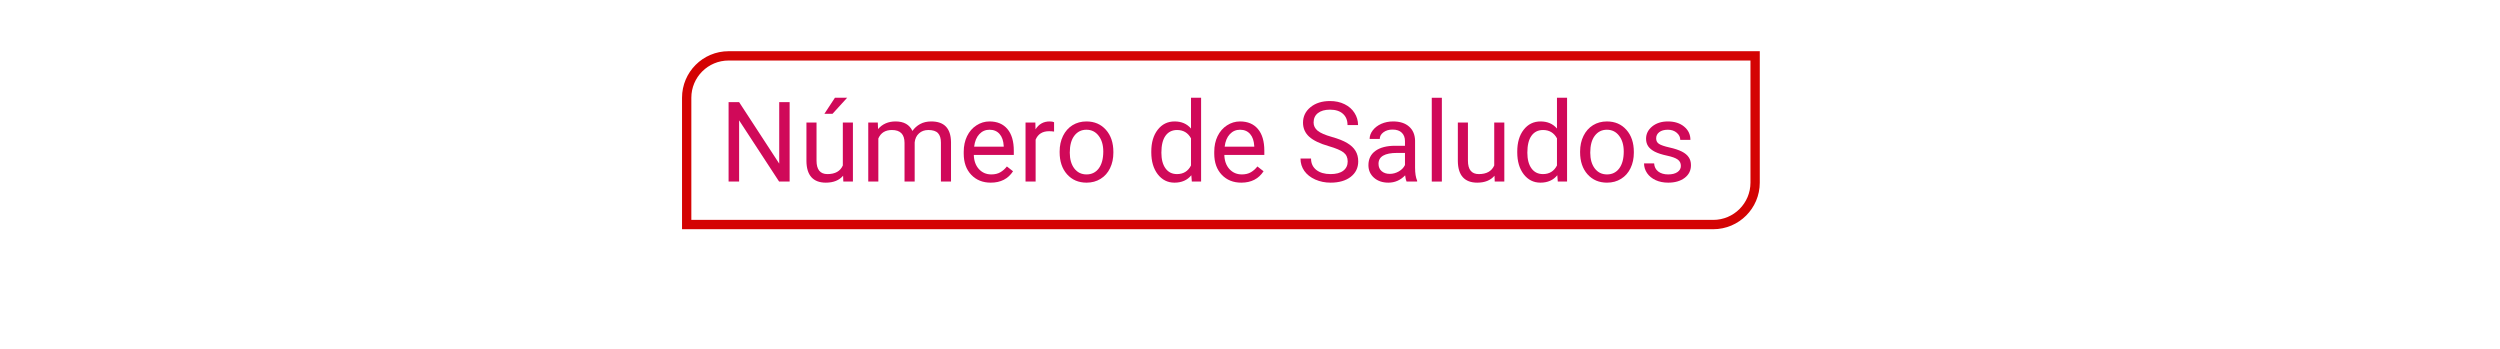 <svg viewBox="0 0 1074 150" fill="none" xmlns="http://www.w3.org/2000/svg"><g id="0121005B1"><g id="title"><g id="N&#195;&#186;mero de Saludos"><path d="M339.227 78H334.703L317.523 51.703V78H313V43.875H317.523L334.75 70.289V43.875H339.227V78z" fill="#d00959"/><path d="M362.195 75.492C360.508 77.477 358.031 78.469 354.766 78.469 352.062 78.469 350 77.688 348.578 76.125 347.172 74.547 346.461 72.219 346.445 69.141V52.641H350.781V69.023C350.781 72.867 352.344 74.789 355.469 74.789 358.781 74.789 360.984 73.555 362.078 71.086V52.641H366.414V78h-4.125L362.195 75.492zM358.68 42h5.25L357.648 48.891H354.156L358.68 42z" fill="#d00959"/><path d="M377.102 52.641 377.219 55.453C379.078 53.266 381.586 52.172 384.742 52.172 388.289 52.172 390.703 53.531 391.984 56.25 392.828 55.031 393.922 54.047 395.266 53.297 396.625 52.547 398.227 52.172 400.07 52.172 405.633 52.172 408.461 55.117 408.555 61.008V78H404.219V61.266C404.219 59.453 403.805 58.102 402.977 57.211 402.148 56.305 400.758 55.852 398.805 55.852 397.195 55.852 395.859 56.336 394.797 57.305 393.734 58.258 393.117 59.547 392.945 61.172V78H388.586V61.383C388.586 57.695 386.781 55.852 383.172 55.852 380.328 55.852 378.383 57.062 377.336 59.484V78H373V52.641H377.102z" fill="#d00959"/><path d="M425.641 78.469C422.203 78.469 419.406 77.344 417.25 75.094 415.094 72.828 414.016 69.805 414.016 66.023V65.227C414.016 62.711 414.492 60.469 415.445 58.5 416.414 56.516 417.758 54.969 419.477 53.859 421.211 52.734 423.086 52.172 425.102 52.172 428.398 52.172 430.961 53.258 432.789 55.43 434.617 57.602 435.531 60.711 435.531 64.758V66.562H418.352C418.414 69.062 419.141 71.086 420.531 72.633 421.938 74.164 423.719 74.93 425.875 74.93 427.406 74.93 428.703 74.617 429.766 73.992 430.828 73.367 431.758 72.539 432.555 71.508L435.203 73.57C433.078 76.836 429.891 78.469 425.641 78.469zM425.102 55.734C423.352 55.734 421.883 56.375 420.695 57.656 419.508 58.922 418.773 60.703 418.492 63H431.195V62.672C431.07 60.469 430.477 58.766 429.414 57.562 428.352 56.344 426.914 55.734 425.102 55.734z" fill="#d00959"/><path d="M452.828 56.531C452.172 56.422 451.461 56.367 450.695 56.367 447.852 56.367 445.922 57.578 444.906 60V78H440.57V52.641H444.789L444.859 55.57C446.281 53.305 448.297 52.172 450.906 52.172 451.75 52.172 452.391 52.281 452.828 52.5V56.531z" fill="#d00959"/><path d="M455.219 65.086C455.219 62.602 455.703 60.367 456.672 58.383 457.656 56.398 459.016 54.867 460.75 53.789 462.5 52.711 464.492 52.172 466.727 52.172 470.18 52.172 472.969 53.367 475.094 55.758 477.234 58.148 478.305 61.328 478.305 65.297V65.602C478.305 68.07 477.828 70.289 476.875 72.258 475.938 74.211 474.586 75.734 472.82 76.828 471.07 77.922 469.055 78.469 466.773 78.469 463.336 78.469 460.547 77.273 458.406 74.883 456.281 72.492 455.219 69.328 455.219 65.391V65.086zM459.578 65.602C459.578 68.414 460.227 70.672 461.523 72.375 462.836 74.078 464.586 74.93 466.773 74.93 468.977 74.93 470.727 74.07 472.023 72.352 473.32 70.617 473.969 68.195 473.969 65.086 473.969 62.305 473.305 60.055 471.977 58.336 470.664 56.602 468.914 55.734 466.727 55.734 464.586 55.734 462.859 56.586 461.547 58.289 460.234 59.992 459.578 62.43 459.578 65.602z" fill="#d00959"/><path d="M494.594 65.109C494.594 61.219 495.516 58.094 497.359 55.734 499.203 53.359 501.617 52.172 504.602 52.172 507.57 52.172 509.922 53.188 511.656 55.219V42H515.992V78H512.008L511.797 75.281C510.062 77.406 507.648 78.469 504.555 78.469 501.617 78.469 499.219 77.266 497.359 74.859 495.516 72.453 494.594 69.312 494.594 65.438V65.109zM498.93 65.602C498.93 68.477 499.523 70.727 500.711 72.352 501.898 73.977 503.539 74.789 505.633 74.789 508.383 74.789 510.391 73.555 511.656 71.086V59.438C510.359 57.047 508.367 55.852 505.68 55.852 503.555 55.852 501.898 56.672 500.711 58.312 499.523 59.953 498.93 62.383 498.93 65.602z" fill="#d00959"/><path d="M533.266 78.469C529.828 78.469 527.031 77.344 524.875 75.094 522.719 72.828 521.641 69.805 521.641 66.023V65.227C521.641 62.711 522.117 60.469 523.07 58.5 524.039 56.516 525.383 54.969 527.102 53.859 528.836 52.734 530.711 52.172 532.727 52.172 536.023 52.172 538.586 53.258 540.414 55.43 542.242 57.602 543.156 60.711 543.156 64.758V66.562H525.977C526.039 69.062 526.766 71.086 528.156 72.633 529.562 74.164 531.344 74.93 533.5 74.93 535.031 74.93 536.328 74.617 537.391 73.992 538.453 73.367 539.383 72.539 540.18 71.508L542.828 73.57C540.703 76.836 537.516 78.469 533.266 78.469zM532.727 55.734C530.977 55.734 529.508 56.375 528.32 57.656 527.133 58.922 526.398 60.703 526.117 63H538.82V62.672C538.695 60.469 538.102 58.766 537.039 57.562 535.977 56.344 534.539 55.734 532.727 55.734z" fill="#d00959"/><path d="M570.836 62.789C566.977 61.68 564.164 60.32 562.398 58.711c-1.75-1.625-2.625-3.625-2.625-6C559.773 50.023 560.844 47.805 562.984 46.055 565.141 44.289 567.938 43.406 571.375 43.406 573.719 43.406 575.805 43.859 577.633 44.766 579.477 45.672 580.898 46.922 581.898 48.516 582.914 50.109 583.422 51.852 583.422 53.742H578.898C578.898 51.68 578.242 50.062 576.93 48.891 575.617 47.703 573.766 47.109 571.375 47.109 569.156 47.109 567.422 47.602 566.172 48.586 564.938 49.555 564.32 50.906 564.32 52.641 564.32 54.031 564.906 55.211 566.078 56.18 567.266 57.133 569.273 58.008 572.102 58.805 574.945 59.602 577.164 60.484 578.758 61.453 580.367 62.406 581.555 63.523 582.32 64.805 583.102 66.086 583.492 67.594 583.492 69.328 583.492 72.094 582.414 74.312 580.258 75.984 578.102 77.641 575.219 78.469 571.609 78.469 569.266 78.469 567.078 78.023 565.047 77.133 563.016 76.227 561.445 74.992 560.336 73.43 559.242 71.867 558.695 70.094 558.695 68.109H563.219C563.219 70.172 563.977 71.805 565.492 73.008 567.023 74.195 569.062 74.789 571.609 74.789 573.984 74.789 575.805 74.305 577.07 73.336 578.336 72.367 578.969 71.047 578.969 69.375 578.969 67.703 578.383 66.414 577.211 65.508 576.039 64.586 573.914 63.68 570.836 62.789z" fill="#d00959"/><path d="M604.258 78C604.008 77.5 603.805 76.609 603.648 75.328 601.633 77.422 599.227 78.469 596.43 78.469 593.93 78.469 591.875 77.766 590.266 76.359 588.672 74.938 587.875 73.141 587.875 70.969 587.875 68.328 588.875 66.281 590.875 64.828 592.891 63.359 595.719 62.625 599.359 62.625H603.578V60.633C603.578 59.117 603.125 57.914 602.219 57.023 601.312 56.117 599.977 55.664 598.211 55.664 596.664 55.664 595.367 56.055 594.32 56.836 593.273 57.617 592.75 58.562 592.75 59.672H588.391C588.391 58.406 588.836 57.188 589.727 56.016 590.633 54.828 591.852 53.891 593.383 53.203 594.93 52.516 596.625 52.172 598.469 52.172 601.391 52.172 603.68 52.906 605.336 54.375 606.992 55.828 607.852 57.836 607.914 60.398V72.07C607.914 74.398 608.211 76.25 608.805 77.625V78H604.258zM597.062 74.695C598.422 74.695 599.711 74.344 600.93 73.641 602.148 72.938 603.031 72.023 603.578 70.898V65.695H600.18C594.867 65.695 592.211 67.25 592.211 70.359 592.211 71.719 592.664 72.781 593.57 73.547 594.477 74.312 595.641 74.695 597.062 74.695z" fill="#d00959"/><path d="M619.422 78H615.086V42H619.422V78z" fill="#d00959"/><path d="M642.039 75.492C640.352 77.477 637.875 78.469 634.609 78.469 631.906 78.469 629.844 77.688 628.422 76.125 627.016 74.547 626.305 72.219 626.289 69.141V52.641H630.625V69.023C630.625 72.867 632.188 74.789 635.312 74.789 638.625 74.789 640.828 73.555 641.922 71.086V52.641H646.258V78h-4.125L642.039 75.492z" fill="#d00959"/><path d="M651.812 65.109C651.812 61.219 652.734 58.094 654.578 55.734 656.422 53.359 658.836 52.172 661.82 52.172 664.789 52.172 667.141 53.188 668.875 55.219V42H673.211V78H669.227L669.016 75.281C667.281 77.406 664.867 78.469 661.773 78.469 658.836 78.469 656.438 77.266 654.578 74.859 652.734 72.453 651.812 69.312 651.812 65.438V65.109zM656.148 65.602C656.148 68.477 656.742 70.727 657.93 72.352 659.117 73.977 660.758 74.789 662.852 74.789 665.602 74.789 667.609 73.555 668.875 71.086V59.438C667.578 57.047 665.586 55.852 662.898 55.852 660.773 55.852 659.117 56.672 657.93 58.312 656.742 59.953 656.148 62.383 656.148 65.602z" fill="#d00959"/><path d="M678.812 65.086C678.812 62.602 679.297 60.367 680.266 58.383 681.25 56.398 682.609 54.867 684.344 53.789 686.094 52.711 688.086 52.172 690.32 52.172 693.773 52.172 696.562 53.367 698.688 55.758 700.828 58.148 701.898 61.328 701.898 65.297V65.602C701.898 68.07 701.422 70.289 700.469 72.258 699.531 74.211 698.18 75.734 696.414 76.828 694.664 77.922 692.648 78.469 690.367 78.469 686.93 78.469 684.141 77.273 682 74.883 679.875 72.492 678.812 69.328 678.812 65.391V65.086zM683.172 65.602C683.172 68.414 683.82 70.672 685.117 72.375 686.43 74.078 688.18 74.93 690.367 74.93 692.57 74.93 694.32 74.07 695.617 72.352 696.914 70.617 697.562 68.195 697.562 65.086 697.562 62.305 696.898 60.055 695.57 58.336 694.258 56.602 692.508 55.734 690.32 55.734 688.18 55.734 686.453 56.586 685.141 58.289 683.828 59.992 683.172 62.43 683.172 65.602z" fill="#d00959"/><path d="M722.102 71.273C722.102 70.102 721.656 69.195 720.766 68.555 719.891 67.898 718.352 67.336 716.148 66.867 713.961 66.398 712.219 65.836 710.922 65.18 709.641 64.523 708.688 63.742 708.062 62.836 707.453 61.93 707.148 60.852 707.148 59.602 707.148 57.523 708.023 55.766 709.773 54.328 711.539 52.891 713.789 52.172 716.523 52.172 719.398 52.172 721.727 52.914 723.508 54.398 725.305 55.883 726.203 57.781 726.203 60.094H721.844C721.844 58.906 721.336 57.883 720.32 57.023 719.32 56.164 718.055 55.734 716.523 55.734 714.945 55.734 713.711 56.078 712.82 56.766 711.93 57.453 711.484 58.352 711.484 59.461 711.484 60.508 711.898 61.297 712.727 61.828 713.555 62.359 715.047 62.867 717.203 63.352 719.375 63.836 721.133 64.414 722.477 65.086 723.82 65.758 724.812 66.57 725.453 67.523 726.109 68.461 726.438 69.609 726.438 70.969 726.438 73.234 725.531 75.055 723.719 76.43 721.906 77.789 719.555 78.469 716.664 78.469 714.633 78.469 712.836 78.109 711.273 77.391 709.711 76.672 708.484 75.672 707.594 74.391 706.719 73.094 706.281 71.695 706.281 70.195H710.617C710.695 71.648 711.273 72.805 712.352 73.664 713.445 74.508 714.883 74.93 716.664 74.93 718.305 74.93 719.617 74.602 720.602 73.945 721.602 73.273 722.102 72.383 722.102 71.273z" fill="#d00959"/></g><path d="M313 24H754V78.469C754 88.41 745.941 96.469 736 96.469H295V42C295 32.059 303.059 24 313 24z" stroke="#d40303" stroke-width="4"/></g></g></svg>
